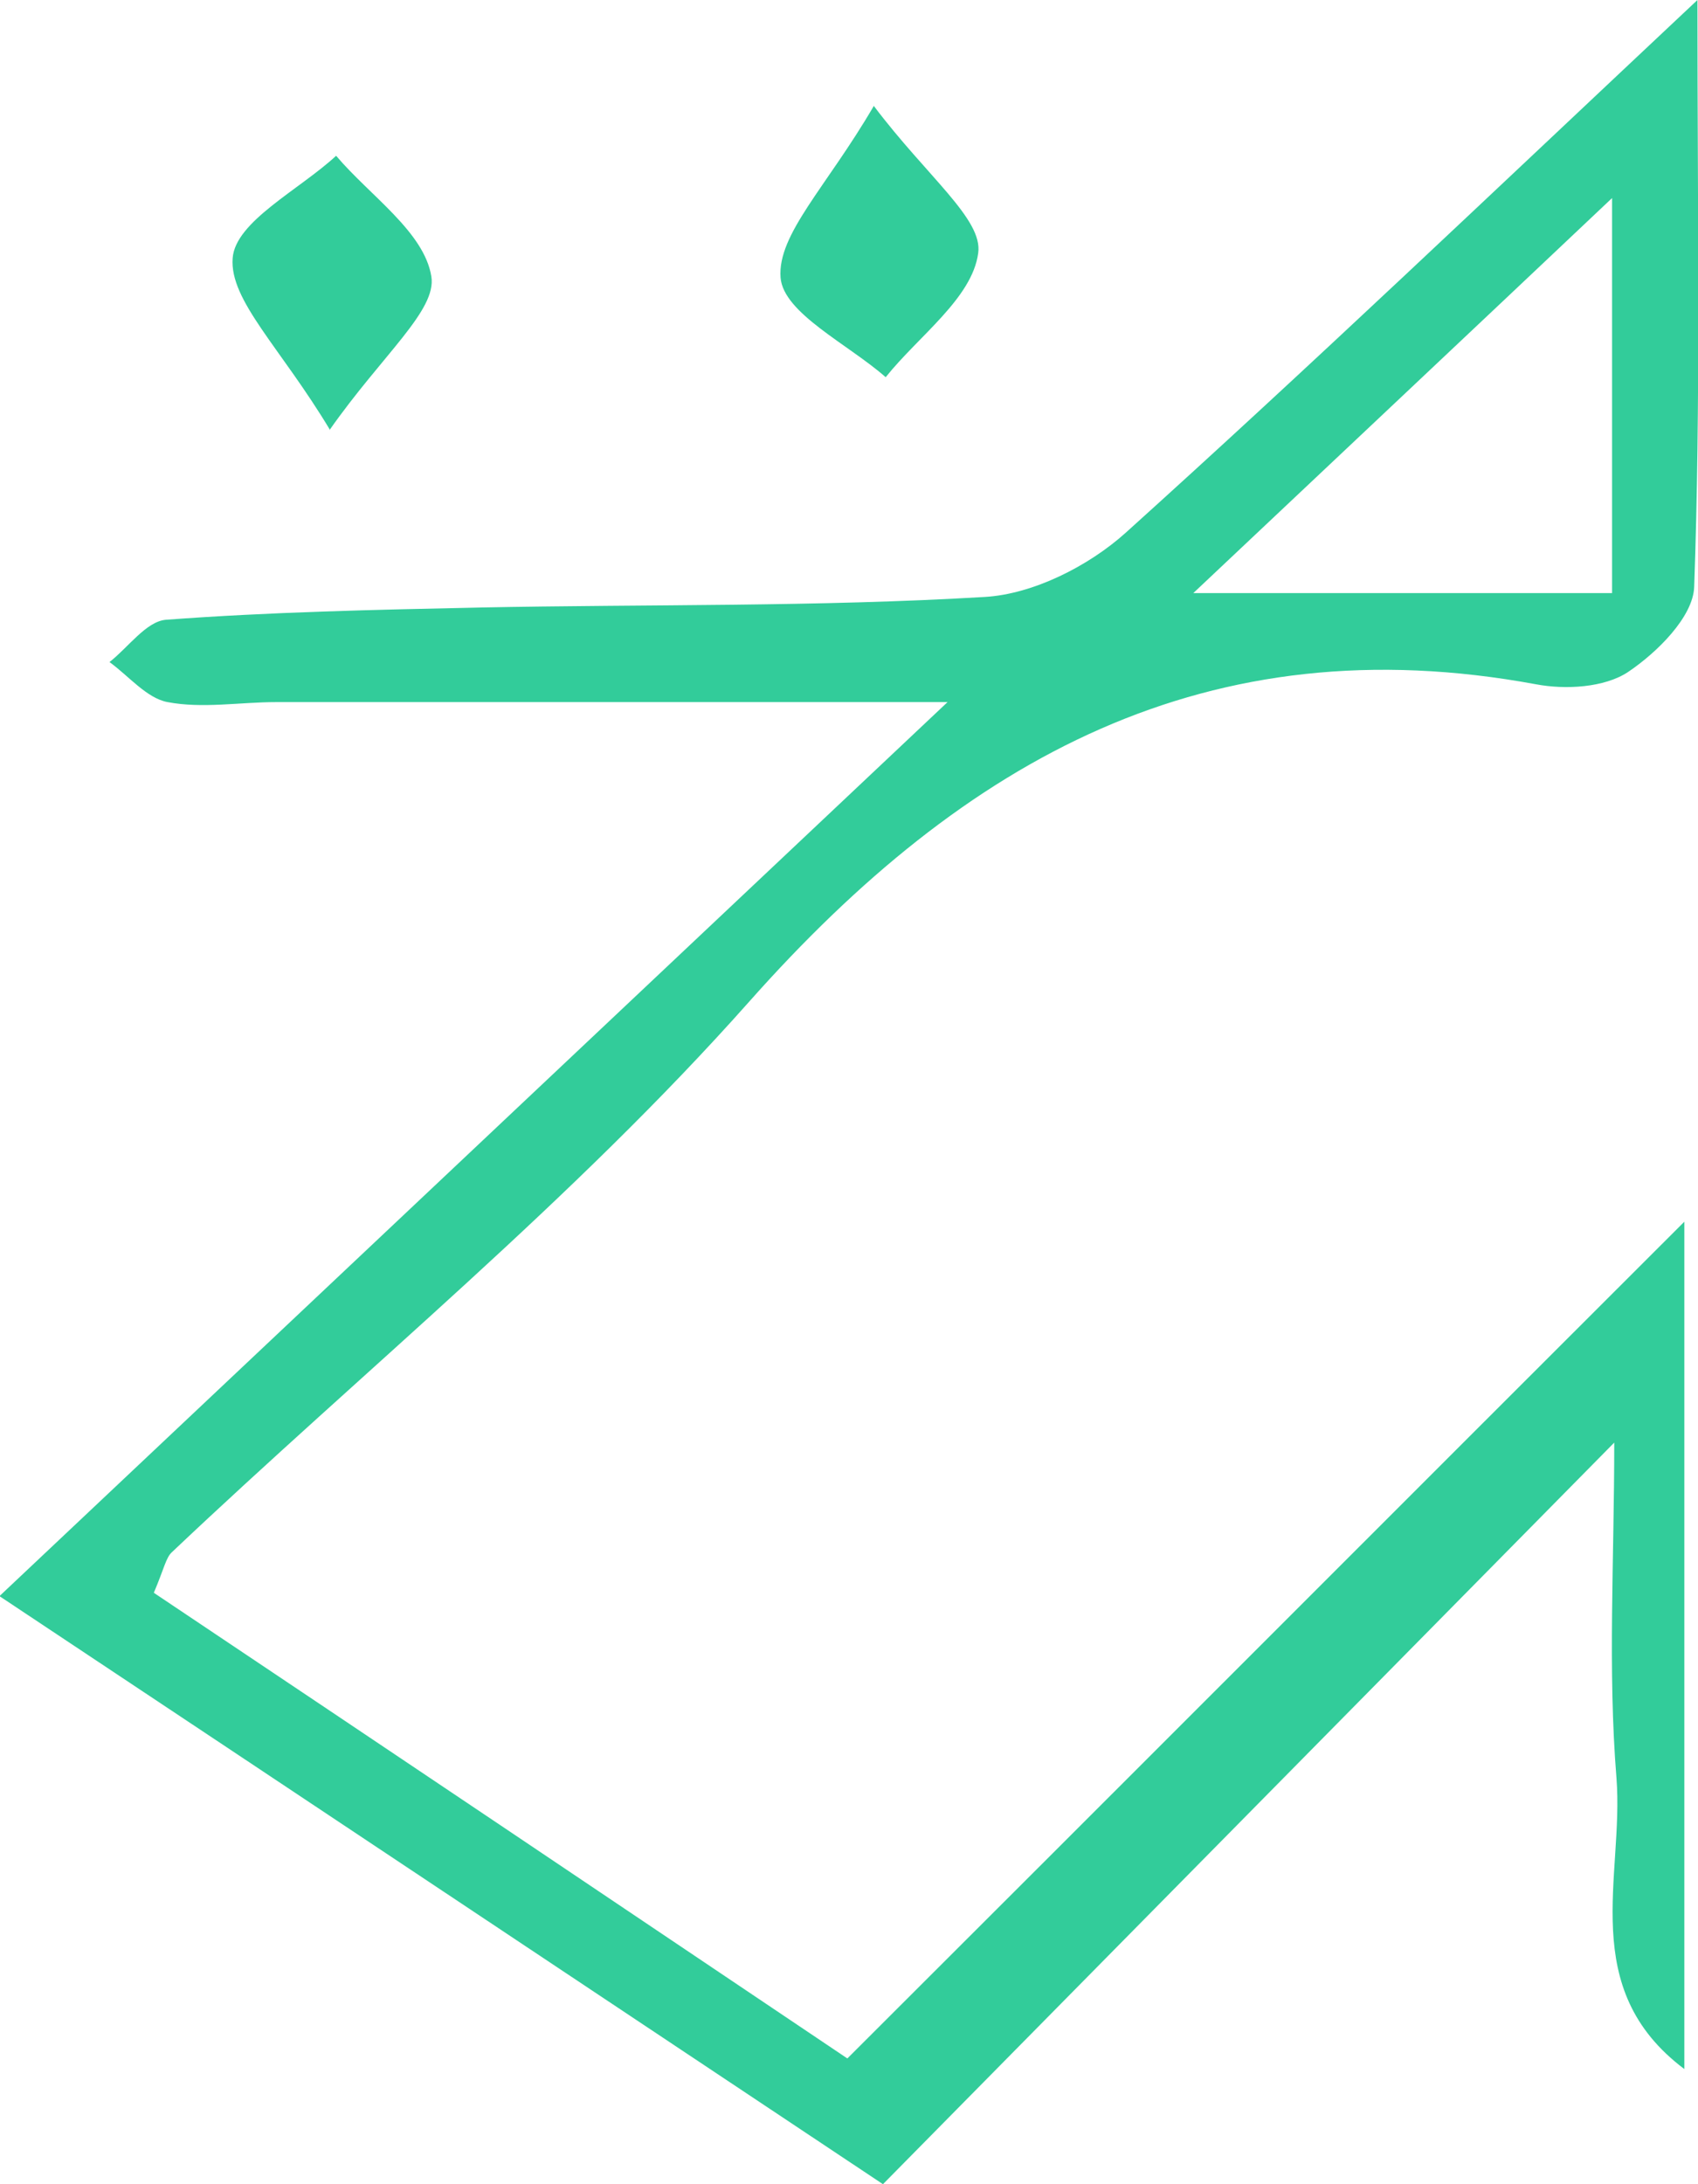 <svg width="56" height="72" viewBox="0 0 56 72" fill="none" xmlns="http://www.w3.org/2000/svg">
<g clip-path="url(#clip0_51_7301)">
<path d="M55.982 0C55.982 7.244 56.091 13.296 55.874 19.348C55.838 20.338 54.647 21.512 53.69 22.154C52.913 22.667 51.632 22.741 50.657 22.557C39.843 20.558 31.846 24.978 24.715 33.011C18.902 39.558 12.042 45.133 5.669 51.167C5.47 51.35 5.416 51.698 5.073 52.505C12.692 57.604 20.364 62.757 27.946 67.855C37.171 58.649 46.144 49.663 55.549 40.273V68.204C52.011 65.545 53.563 61.858 53.311 58.612C53.022 55.036 53.238 51.423 53.238 47.554C45.042 55.861 37.243 63.766 29.12 72C19.281 65.453 9.948 59.236 -0.018 52.615C10.489 42.712 20.707 33.084 31.25 23.144C23.397 23.144 16.266 23.144 9.117 23.144C7.908 23.144 6.68 23.364 5.525 23.144C4.839 23.016 4.243 22.282 3.611 21.824C4.225 21.347 4.821 20.485 5.47 20.43C8.919 20.173 12.367 20.1 15.833 20.026C21.375 19.916 26.935 20.008 32.478 19.678C34.066 19.586 35.89 18.669 37.117 17.569C43.183 12.104 49.086 6.474 55.982 0V0ZM53.166 6.529C48.238 11.187 44.14 15.038 39.356 19.55H53.166V6.529Z" fill="#32CC9A"/>
<path d="M28.812 3.484C30.582 5.832 32.423 7.226 32.261 8.344C32.062 9.83 30.293 11.077 29.21 12.434C27.982 11.352 25.834 10.325 25.743 9.151C25.635 7.721 27.26 6.162 28.812 3.503V3.484Z" fill="#32CC9A"/>
<path d="M10.886 14.176C9.244 11.444 7.565 9.903 7.673 8.509C7.763 7.299 9.875 6.254 11.085 5.135C12.204 6.455 13.991 7.647 14.226 9.115C14.407 10.233 12.619 11.682 10.868 14.176H10.886Z" fill="#32CC9A"/>
</g>
<defs>
<clipPath id="clip0_51_7301">
<rect width="56" height="72" fill="white"/>
</clipPath>
</defs>
</svg>

